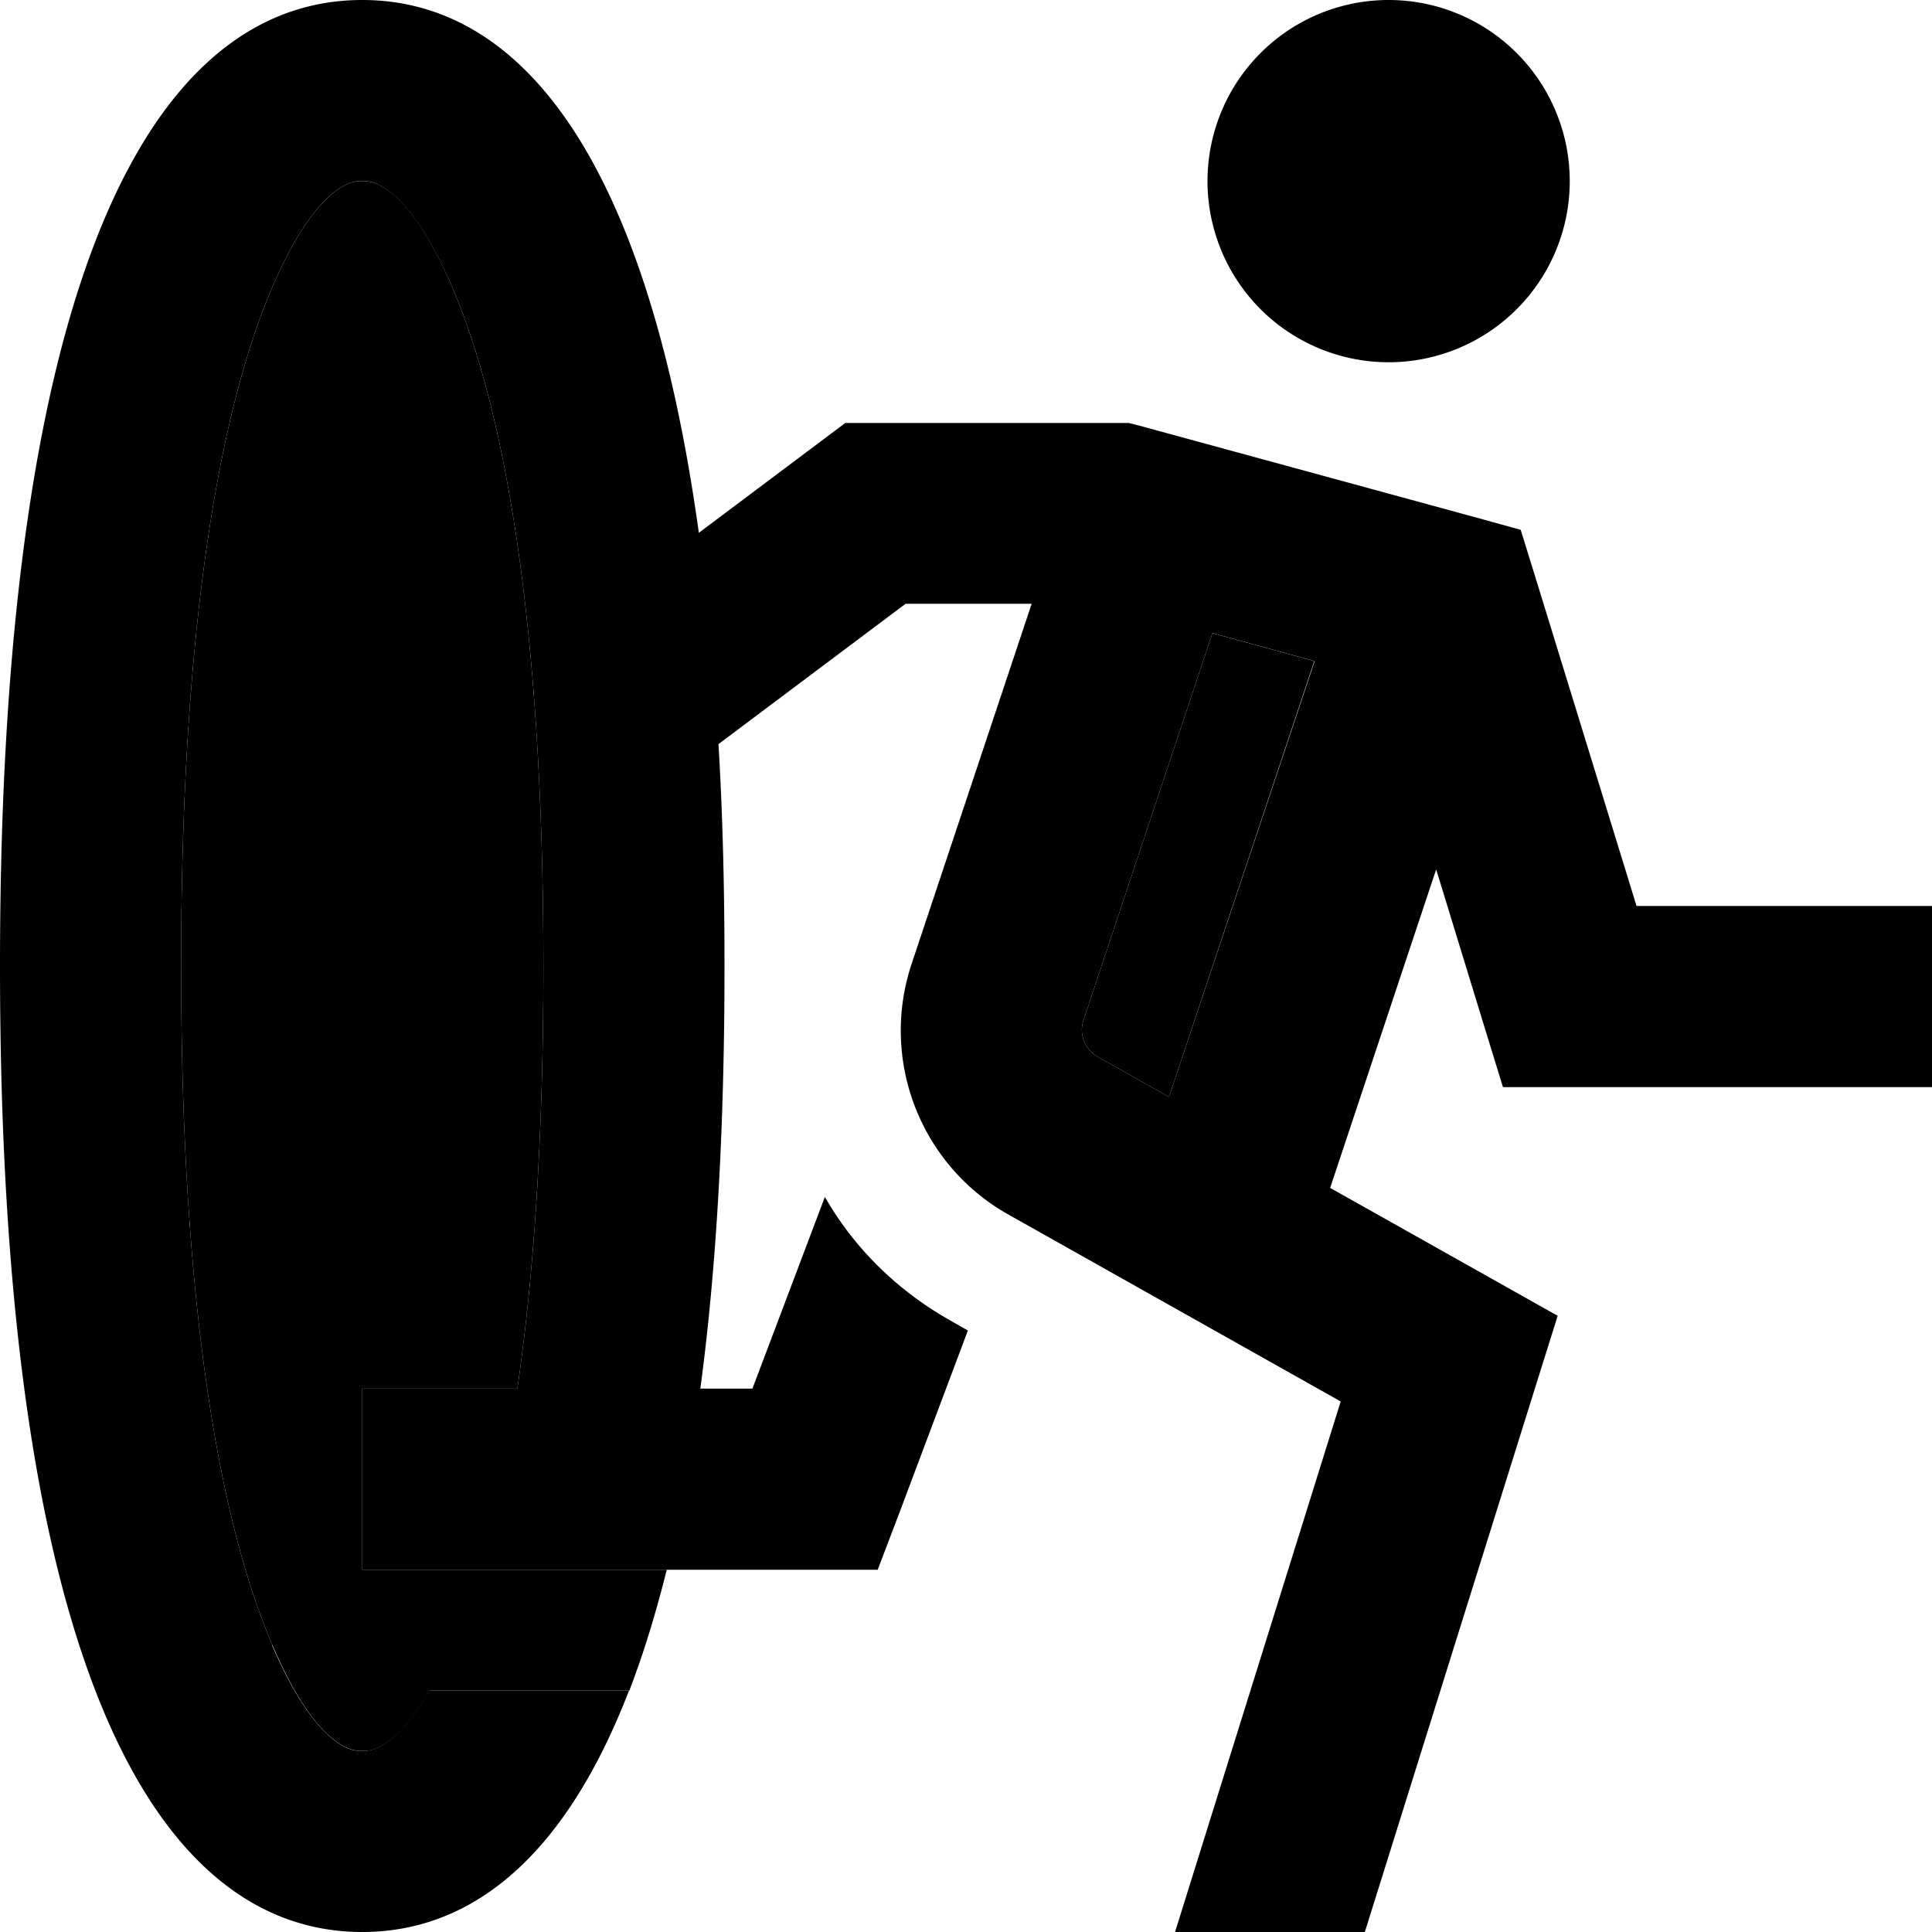 <svg xmlns="http://www.w3.org/2000/svg" width="24" height="24" viewBox="0 0 512 512"><path class="pr-icon-duotone-secondary" d="M48 256c0-92.4 10.7-148.6 24.2-180C84.6 47.3 94.6 47.9 95.9 48c1.6-.1 11.6-.7 23.9 28c13.5 31.4 24.2 87.7 24.2 180c0 45.7-2.6 82.6-6.9 112L120 368l-24 0 0 48 24 0 7 0c16.6 0 33.2 0 49.7 0c-2.3 9.2-4.8 17.7-7.5 25.4c-.8 2.3-1.6 4.5-2.4 6.6l-52.9 0c-9.5 16.5-16.7 16.1-17.8 16c-1.6 .1-11.6 .7-23.9-28C58.7 404.6 48 348.4 48 256zm239.1 14.5l34.2-102.7 27 7.4L309.8 290.7l-19-10.7c-3.3-1.9-4.9-5.9-3.7-9.5z"/><path class="pr-icon-duotone-primary" d="M72.2 436C58.7 404.6 48 348.4 48 256s10.7-148.6 24.2-180C84.6 47.3 94.6 47.9 95.9 48l.1 0 .1 0c1.3-.1 11.3-.7 23.7 28c13.5 31.4 24.2 87.7 24.2 180c0 45.7-2.6 82.6-6.9 112L120 368l-24 0 0 48 24 0 7 0s0 0 0 0l49.7 0s0 0 0 0l39.3 0 16.6 0 5.9-15.5 18-47.9-4.9-2.8c-14.1-8-25.4-19.3-33-32.6L199.4 368l-13.8 0c4.2-31.3 6.4-68.4 6.4-112c0-21.1-.5-40.7-1.6-58.8L240 160l33.4 0-31.8 95.4c-8.5 25.5 2.3 53.4 25.7 66.5l88 49.5L311.4 512l50.3 0 45.3-144.8 5.8-18.5-16.9-9.5-43.4-24.4 28.1-84.4 12.5 40.8 5.2 16.9 17.7 0 72 0 24 0 0-48-24 0-54.3 0-26.8-87.1-3.9-12.6-12.7-3.5-88-24-3.1-.8-3.2 0-64 0-8 0-6.4 4.8-32.4 24.3C171 38.7 136.4 0 96 0C43 0 0 66.6 0 256S43 512 96 512c28 0 53.2-18.6 70.7-64l-52.9 0c-9.5 16.5-16.7 16.1-17.8 16l-.1 0-.1 0c-1.3 .1-11.3 .7-23.7-28zM368 96a48 48 0 1 0 0-96 48 48 0 1 0 0 96zm-46.6 71.8l27 7.4L309.8 290.7l-19-10.7c-3.3-1.9-4.9-5.9-3.7-9.5l34.2-102.7z"/></svg>